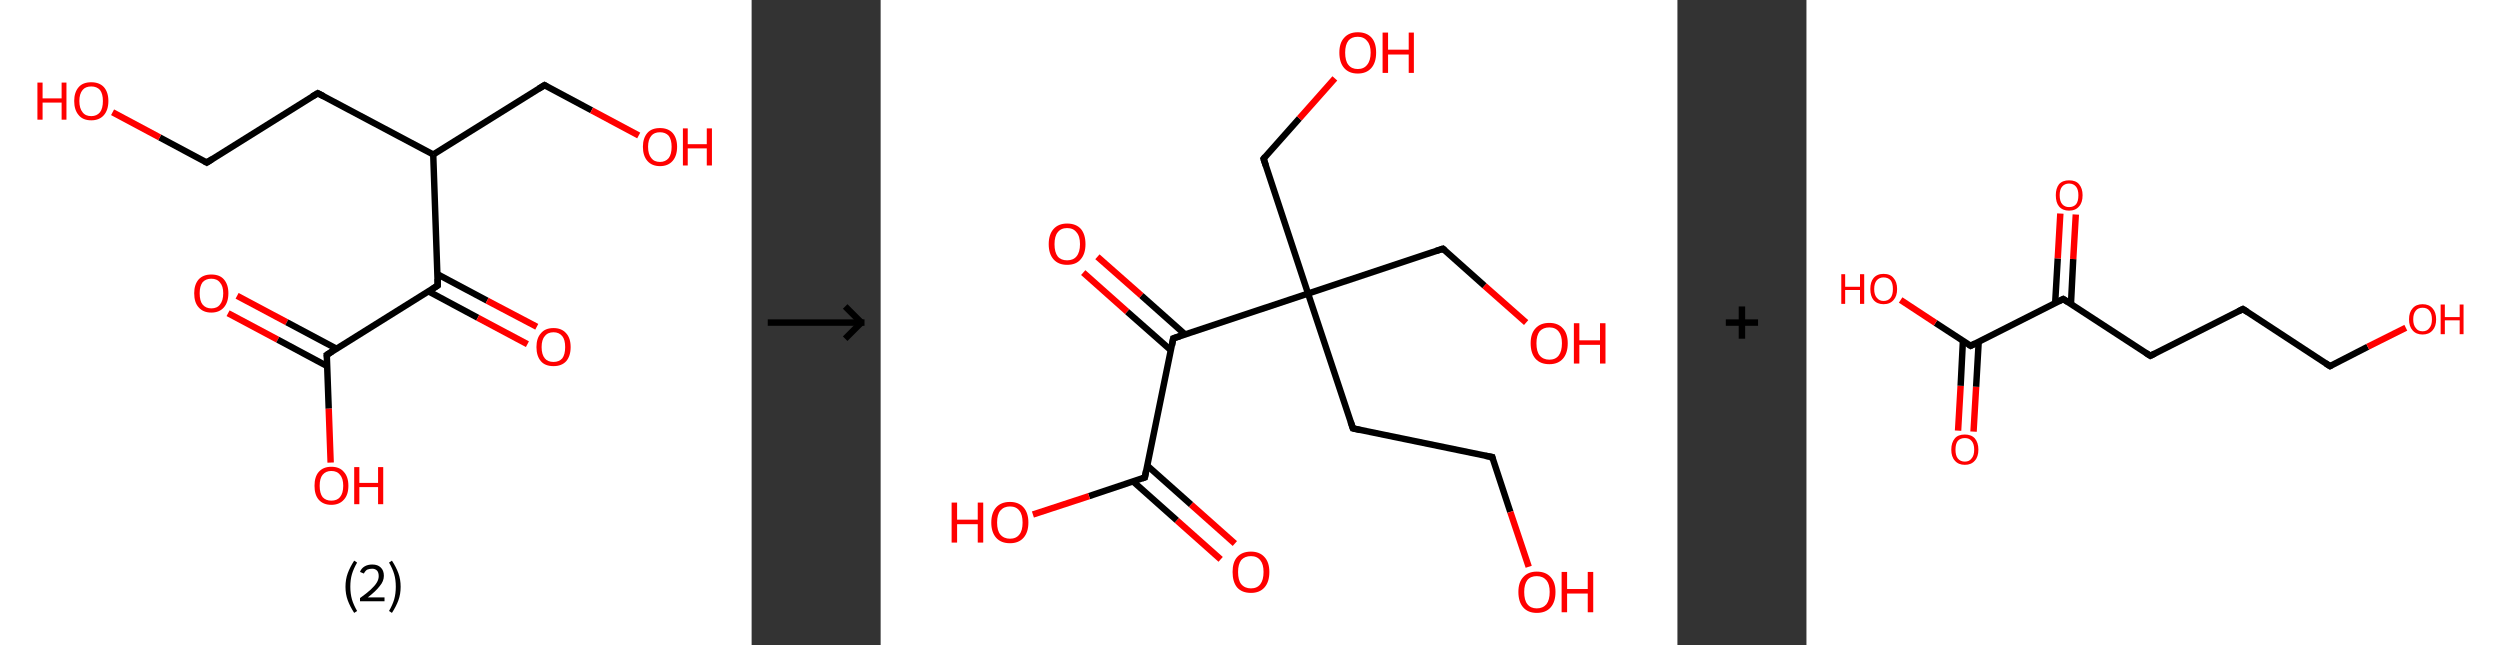 <?xml version='1.0' encoding='ASCII' standalone='yes'?>
<svg xmlns="http://www.w3.org/2000/svg" xmlns:xlink="http://www.w3.org/1999/xlink" version="1.1" width="775.0px" viewBox="0 0 775.0 200.0" height="200.0px">
  <rect x="0" y="0" width="775.0" height="200.0" fill="#333333" stroke="none"/>
  <g>
    <g transform="translate(0, 0) scale(1 1) "><!-- END OF HEADER -->
<rect style="opacity:1.0;fill:#FFFFFF;stroke:none" width="233.0" height="200.0" x="0.0" y="0.0"> </rect>
<path class="bond-0 atom-0 atom-1" d="M 73.5,91.7 L 88.9,99.9" style="fill:none;fill-rule:evenodd;stroke:#FF0000;stroke-width:2.0px;stroke-linecap:butt;stroke-linejoin:miter;stroke-opacity:1"/>
<path class="bond-0 atom-0 atom-1" d="M 88.9,99.9 L 104.3,108.1" style="fill:none;fill-rule:evenodd;stroke:#000000;stroke-width:2.0px;stroke-linecap:butt;stroke-linejoin:miter;stroke-opacity:1"/>
<path class="bond-0 atom-0 atom-1" d="M 70.7,97.1 L 86.1,105.3" style="fill:none;fill-rule:evenodd;stroke:#FF0000;stroke-width:2.0px;stroke-linecap:butt;stroke-linejoin:miter;stroke-opacity:1"/>
<path class="bond-0 atom-0 atom-1" d="M 86.1,105.3 L 101.4,113.5" style="fill:none;fill-rule:evenodd;stroke:#000000;stroke-width:2.0px;stroke-linecap:butt;stroke-linejoin:miter;stroke-opacity:1"/>
<path class="bond-1 atom-1 atom-2" d="M 101.3,110.0 L 101.9,126.7" style="fill:none;fill-rule:evenodd;stroke:#000000;stroke-width:2.0px;stroke-linecap:butt;stroke-linejoin:miter;stroke-opacity:1"/>
<path class="bond-1 atom-1 atom-2" d="M 101.9,126.7 L 102.5,143.4" style="fill:none;fill-rule:evenodd;stroke:#FF0000;stroke-width:2.0px;stroke-linecap:butt;stroke-linejoin:miter;stroke-opacity:1"/>
<path class="bond-2 atom-1 atom-3" d="M 101.3,110.0 L 135.7,88.5" style="fill:none;fill-rule:evenodd;stroke:#000000;stroke-width:2.0px;stroke-linecap:butt;stroke-linejoin:miter;stroke-opacity:1"/>
<path class="bond-3 atom-3 atom-4" d="M 132.8,90.3 L 148.1,98.5" style="fill:none;fill-rule:evenodd;stroke:#000000;stroke-width:2.0px;stroke-linecap:butt;stroke-linejoin:miter;stroke-opacity:1"/>
<path class="bond-3 atom-3 atom-4" d="M 148.1,98.5 L 163.5,106.7" style="fill:none;fill-rule:evenodd;stroke:#FF0000;stroke-width:2.0px;stroke-linecap:butt;stroke-linejoin:miter;stroke-opacity:1"/>
<path class="bond-3 atom-3 atom-4" d="M 135.6,85.0 L 151.0,93.2" style="fill:none;fill-rule:evenodd;stroke:#000000;stroke-width:2.0px;stroke-linecap:butt;stroke-linejoin:miter;stroke-opacity:1"/>
<path class="bond-3 atom-3 atom-4" d="M 151.0,93.2 L 166.4,101.3" style="fill:none;fill-rule:evenodd;stroke:#FF0000;stroke-width:2.0px;stroke-linecap:butt;stroke-linejoin:miter;stroke-opacity:1"/>
<path class="bond-4 atom-3 atom-5" d="M 135.7,88.5 L 134.3,47.9" style="fill:none;fill-rule:evenodd;stroke:#000000;stroke-width:2.0px;stroke-linecap:butt;stroke-linejoin:miter;stroke-opacity:1"/>
<path class="bond-5 atom-5 atom-6" d="M 134.3,47.9 L 168.8,26.4" style="fill:none;fill-rule:evenodd;stroke:#000000;stroke-width:2.0px;stroke-linecap:butt;stroke-linejoin:miter;stroke-opacity:1"/>
<path class="bond-6 atom-6 atom-7" d="M 168.8,26.4 L 183.4,34.2" style="fill:none;fill-rule:evenodd;stroke:#000000;stroke-width:2.0px;stroke-linecap:butt;stroke-linejoin:miter;stroke-opacity:1"/>
<path class="bond-6 atom-6 atom-7" d="M 183.4,34.2 L 198.0,42.0" style="fill:none;fill-rule:evenodd;stroke:#FF0000;stroke-width:2.0px;stroke-linecap:butt;stroke-linejoin:miter;stroke-opacity:1"/>
<path class="bond-7 atom-5 atom-8" d="M 134.3,47.9 L 98.5,28.9" style="fill:none;fill-rule:evenodd;stroke:#000000;stroke-width:2.0px;stroke-linecap:butt;stroke-linejoin:miter;stroke-opacity:1"/>
<path class="bond-8 atom-8 atom-9" d="M 98.5,28.9 L 64.1,50.4" style="fill:none;fill-rule:evenodd;stroke:#000000;stroke-width:2.0px;stroke-linecap:butt;stroke-linejoin:miter;stroke-opacity:1"/>
<path class="bond-9 atom-9 atom-10" d="M 64.1,50.4 L 49.5,42.6" style="fill:none;fill-rule:evenodd;stroke:#000000;stroke-width:2.0px;stroke-linecap:butt;stroke-linejoin:miter;stroke-opacity:1"/>
<path class="bond-9 atom-9 atom-10" d="M 49.5,42.6 L 34.9,34.8" style="fill:none;fill-rule:evenodd;stroke:#FF0000;stroke-width:2.0px;stroke-linecap:butt;stroke-linejoin:miter;stroke-opacity:1"/>
<path d="M 101.4,110.8 L 101.3,110.0 L 103.0,108.9" style="fill:none;stroke:#000000;stroke-width:2.0px;stroke-linecap:butt;stroke-linejoin:miter;stroke-opacity:1;"/>
<path d="M 134.0,89.6 L 135.7,88.5 L 135.7,86.5" style="fill:none;stroke:#000000;stroke-width:2.0px;stroke-linecap:butt;stroke-linejoin:miter;stroke-opacity:1;"/>
<path d="M 167.0,27.5 L 168.8,26.4 L 169.5,26.8" style="fill:none;stroke:#000000;stroke-width:2.0px;stroke-linecap:butt;stroke-linejoin:miter;stroke-opacity:1;"/>
<path d="M 100.3,29.8 L 98.5,28.9 L 96.8,29.9" style="fill:none;stroke:#000000;stroke-width:2.0px;stroke-linecap:butt;stroke-linejoin:miter;stroke-opacity:1;"/>
<path d="M 65.8,49.3 L 64.1,50.4 L 63.4,50.0" style="fill:none;stroke:#000000;stroke-width:2.0px;stroke-linecap:butt;stroke-linejoin:miter;stroke-opacity:1;"/>
<path class="atom-0" d="M 60.2 90.9 Q 60.2 88.2, 61.6 86.6 Q 63.0 85.1, 65.5 85.1 Q 68.1 85.1, 69.4 86.6 Q 70.8 88.2, 70.8 90.9 Q 70.8 93.7, 69.4 95.3 Q 68.0 96.9, 65.5 96.9 Q 63.0 96.9, 61.6 95.3 Q 60.2 93.8, 60.2 90.9 M 65.5 95.6 Q 67.3 95.6, 68.2 94.4 Q 69.2 93.2, 69.2 90.9 Q 69.2 88.7, 68.2 87.6 Q 67.3 86.4, 65.5 86.4 Q 63.8 86.4, 62.8 87.5 Q 61.9 88.7, 61.9 90.9 Q 61.9 93.3, 62.8 94.4 Q 63.8 95.6, 65.5 95.6 " fill="#FF0000"/>
<path class="atom-2" d="M 97.5 150.6 Q 97.5 147.8, 98.8 146.3 Q 100.2 144.7, 102.7 144.7 Q 105.3 144.7, 106.6 146.3 Q 108.0 147.8, 108.0 150.6 Q 108.0 153.4, 106.6 154.9 Q 105.2 156.5, 102.7 156.5 Q 100.2 156.5, 98.8 154.9 Q 97.5 153.4, 97.5 150.6 M 102.7 155.2 Q 104.5 155.2, 105.4 154.1 Q 106.4 152.9, 106.4 150.6 Q 106.4 148.3, 105.4 147.2 Q 104.5 146.0, 102.7 146.0 Q 101.0 146.0, 100.0 147.2 Q 99.1 148.3, 99.1 150.6 Q 99.1 152.9, 100.0 154.1 Q 101.0 155.2, 102.7 155.2 " fill="#FF0000"/>
<path class="atom-2" d="M 109.8 144.8 L 111.4 144.8 L 111.4 149.7 L 117.2 149.7 L 117.2 144.8 L 118.8 144.8 L 118.8 156.3 L 117.2 156.3 L 117.2 151.0 L 111.4 151.0 L 111.4 156.3 L 109.8 156.3 L 109.8 144.8 " fill="#FF0000"/>
<path class="atom-4" d="M 166.3 107.6 Q 166.3 104.8, 167.7 103.3 Q 169.0 101.7, 171.6 101.7 Q 174.1 101.7, 175.5 103.3 Q 176.9 104.8, 176.9 107.6 Q 176.9 110.4, 175.5 112.0 Q 174.1 113.5, 171.6 113.5 Q 169.0 113.5, 167.7 112.0 Q 166.3 110.4, 166.3 107.6 M 171.6 112.2 Q 173.3 112.2, 174.3 111.1 Q 175.2 109.9, 175.2 107.6 Q 175.2 105.3, 174.3 104.2 Q 173.3 103.0, 171.6 103.0 Q 169.8 103.0, 168.9 104.2 Q 167.9 105.3, 167.9 107.6 Q 167.9 109.9, 168.9 111.1 Q 169.8 112.2, 171.6 112.2 " fill="#FF0000"/>
<path class="atom-7" d="M 199.3 45.5 Q 199.3 42.8, 200.7 41.2 Q 202.0 39.7, 204.6 39.7 Q 207.1 39.7, 208.5 41.2 Q 209.9 42.8, 209.9 45.5 Q 209.9 48.3, 208.5 49.9 Q 207.1 51.5, 204.6 51.5 Q 202.1 51.5, 200.7 49.9 Q 199.3 48.3, 199.3 45.5 M 204.6 50.2 Q 206.3 50.2, 207.3 49.0 Q 208.2 47.8, 208.2 45.5 Q 208.2 43.3, 207.3 42.1 Q 206.3 41.0, 204.6 41.0 Q 202.8 41.0, 201.9 42.1 Q 200.9 43.3, 200.9 45.5 Q 200.9 47.8, 201.9 49.0 Q 202.8 50.2, 204.6 50.2 " fill="#FF0000"/>
<path class="atom-7" d="M 211.7 39.8 L 213.2 39.8 L 213.2 44.7 L 219.1 44.7 L 219.1 39.8 L 220.7 39.8 L 220.7 51.3 L 219.1 51.3 L 219.1 46.0 L 213.2 46.0 L 213.2 51.3 L 211.7 51.3 L 211.7 39.8 " fill="#FF0000"/>
<path class="atom-10" d="M 11.6 25.6 L 13.2 25.6 L 13.2 30.5 L 19.1 30.5 L 19.1 25.6 L 20.6 25.6 L 20.6 37.1 L 19.1 37.1 L 19.1 31.8 L 13.2 31.8 L 13.2 37.1 L 11.6 37.1 L 11.6 25.6 " fill="#FF0000"/>
<path class="atom-10" d="M 23.0 31.3 Q 23.0 28.6, 24.4 27.0 Q 25.7 25.5, 28.3 25.5 Q 30.8 25.5, 32.2 27.0 Q 33.6 28.6, 33.6 31.3 Q 33.6 34.1, 32.2 35.7 Q 30.8 37.3, 28.3 37.3 Q 25.7 37.3, 24.4 35.7 Q 23.0 34.1, 23.0 31.3 M 28.3 36.0 Q 30.0 36.0, 31.0 34.8 Q 31.9 33.6, 31.9 31.3 Q 31.9 29.1, 31.0 27.9 Q 30.0 26.8, 28.3 26.8 Q 26.5 26.8, 25.6 27.9 Q 24.6 29.1, 24.6 31.3 Q 24.6 33.6, 25.6 34.8 Q 26.5 36.0, 28.3 36.0 " fill="#FF0000"/>
<path class="legend" d="M 107.1 181.9 Q 107.1 179.6, 107.8 177.7 Q 108.5 175.8, 109.8 173.8 L 110.7 174.4 Q 109.6 176.3, 109.1 178.0 Q 108.6 179.7, 108.6 181.9 Q 108.6 184.0, 109.1 185.8 Q 109.6 187.5, 110.7 189.4 L 109.8 190.0 Q 108.5 188.0, 107.8 186.1 Q 107.1 184.2, 107.1 181.9 " fill="#000000"/>
<path class="legend" d="M 111.6 177.3 Q 112.0 176.2, 113.0 175.6 Q 114.0 175.0, 115.4 175.0 Q 117.1 175.0, 118.0 175.9 Q 119.0 176.8, 119.0 178.5 Q 119.0 180.2, 117.7 181.7 Q 116.5 183.3, 114.0 185.2 L 119.2 185.2 L 119.2 186.4 L 111.6 186.4 L 111.6 185.4 Q 113.7 183.9, 114.9 182.8 Q 116.2 181.6, 116.8 180.6 Q 117.4 179.6, 117.4 178.6 Q 117.4 177.5, 116.9 176.9 Q 116.3 176.3, 115.4 176.3 Q 114.5 176.3, 113.8 176.6 Q 113.2 177.0, 112.8 177.8 L 111.6 177.3 " fill="#000000"/>
<path class="legend" d="M 124.2 181.9 Q 124.2 184.2, 123.5 186.1 Q 122.8 188.0, 121.5 190.0 L 120.6 189.4 Q 121.7 187.5, 122.2 185.8 Q 122.7 184.0, 122.7 181.9 Q 122.7 179.7, 122.2 178.0 Q 121.7 176.3, 120.6 174.4 L 121.5 173.8 Q 122.8 175.8, 123.5 177.7 Q 124.2 179.6, 124.2 181.9 " fill="#000000"/>
</g>
    <g transform="translate(233.0, 0) scale(1 1) "><line x1="5" y1="100" x2="35" y2="100" style="stroke:rgb(0,0,0);stroke-width:2"/>
  <line x1="34" y1="100" x2="29" y2="95" style="stroke:rgb(0,0,0);stroke-width:2"/>
  <line x1="34" y1="100" x2="29" y2="105" style="stroke:rgb(0,0,0);stroke-width:2"/>
</g>
    <g transform="translate(273.0, 0) scale(1 1) "><!-- END OF HEADER -->
<rect style="opacity:1.0;fill:#FFFFFF;stroke:none" width="247.0" height="200.0" x="0.0" y="0.0"> </rect>
<path class="bond-0 atom-0 atom-1" d="M 105.4,173.4 L 91.8,161.3" style="fill:none;fill-rule:evenodd;stroke:#FF0000;stroke-width:2.0px;stroke-linecap:butt;stroke-linejoin:miter;stroke-opacity:1"/>
<path class="bond-0 atom-0 atom-1" d="M 91.8,161.3 L 78.2,149.2" style="fill:none;fill-rule:evenodd;stroke:#000000;stroke-width:2.0px;stroke-linecap:butt;stroke-linejoin:miter;stroke-opacity:1"/>
<path class="bond-0 atom-0 atom-1" d="M 109.8,168.5 L 96.2,156.4" style="fill:none;fill-rule:evenodd;stroke:#FF0000;stroke-width:2.0px;stroke-linecap:butt;stroke-linejoin:miter;stroke-opacity:1"/>
<path class="bond-0 atom-0 atom-1" d="M 96.2,156.4 L 82.6,144.3" style="fill:none;fill-rule:evenodd;stroke:#000000;stroke-width:2.0px;stroke-linecap:butt;stroke-linejoin:miter;stroke-opacity:1"/>
<path class="bond-1 atom-1 atom-2" d="M 81.9,148.0 L 64.6,153.8" style="fill:none;fill-rule:evenodd;stroke:#000000;stroke-width:2.0px;stroke-linecap:butt;stroke-linejoin:miter;stroke-opacity:1"/>
<path class="bond-1 atom-1 atom-2" d="M 64.6,153.8 L 47.2,159.5" style="fill:none;fill-rule:evenodd;stroke:#FF0000;stroke-width:2.0px;stroke-linecap:butt;stroke-linejoin:miter;stroke-opacity:1"/>
<path class="bond-2 atom-1 atom-3" d="M 81.9,148.0 L 90.7,104.9" style="fill:none;fill-rule:evenodd;stroke:#000000;stroke-width:2.0px;stroke-linecap:butt;stroke-linejoin:miter;stroke-opacity:1"/>
<path class="bond-3 atom-3 atom-4" d="M 94.4,103.7 L 80.8,91.6" style="fill:none;fill-rule:evenodd;stroke:#000000;stroke-width:2.0px;stroke-linecap:butt;stroke-linejoin:miter;stroke-opacity:1"/>
<path class="bond-3 atom-3 atom-4" d="M 80.8,91.6 L 67.2,79.6" style="fill:none;fill-rule:evenodd;stroke:#FF0000;stroke-width:2.0px;stroke-linecap:butt;stroke-linejoin:miter;stroke-opacity:1"/>
<path class="bond-3 atom-3 atom-4" d="M 90.0,108.6 L 76.4,96.6" style="fill:none;fill-rule:evenodd;stroke:#000000;stroke-width:2.0px;stroke-linecap:butt;stroke-linejoin:miter;stroke-opacity:1"/>
<path class="bond-3 atom-3 atom-4" d="M 76.4,96.6 L 62.8,84.5" style="fill:none;fill-rule:evenodd;stroke:#FF0000;stroke-width:2.0px;stroke-linecap:butt;stroke-linejoin:miter;stroke-opacity:1"/>
<path class="bond-4 atom-3 atom-5" d="M 90.7,104.9 L 132.5,91.0" style="fill:none;fill-rule:evenodd;stroke:#000000;stroke-width:2.0px;stroke-linecap:butt;stroke-linejoin:miter;stroke-opacity:1"/>
<path class="bond-5 atom-5 atom-6" d="M 132.5,91.0 L 118.7,49.2" style="fill:none;fill-rule:evenodd;stroke:#000000;stroke-width:2.0px;stroke-linecap:butt;stroke-linejoin:miter;stroke-opacity:1"/>
<path class="bond-6 atom-6 atom-7" d="M 118.7,49.2 L 129.8,36.7" style="fill:none;fill-rule:evenodd;stroke:#000000;stroke-width:2.0px;stroke-linecap:butt;stroke-linejoin:miter;stroke-opacity:1"/>
<path class="bond-6 atom-6 atom-7" d="M 129.8,36.7 L 140.8,24.3" style="fill:none;fill-rule:evenodd;stroke:#FF0000;stroke-width:2.0px;stroke-linecap:butt;stroke-linejoin:miter;stroke-opacity:1"/>
<path class="bond-7 atom-5 atom-8" d="M 132.5,91.0 L 174.3,77.1" style="fill:none;fill-rule:evenodd;stroke:#000000;stroke-width:2.0px;stroke-linecap:butt;stroke-linejoin:miter;stroke-opacity:1"/>
<path class="bond-8 atom-8 atom-9" d="M 174.3,77.1 L 187.2,88.6" style="fill:none;fill-rule:evenodd;stroke:#000000;stroke-width:2.0px;stroke-linecap:butt;stroke-linejoin:miter;stroke-opacity:1"/>
<path class="bond-8 atom-8 atom-9" d="M 187.2,88.6 L 200.1,100.0" style="fill:none;fill-rule:evenodd;stroke:#FF0000;stroke-width:2.0px;stroke-linecap:butt;stroke-linejoin:miter;stroke-opacity:1"/>
<path class="bond-9 atom-5 atom-10" d="M 132.5,91.0 L 146.4,132.8" style="fill:none;fill-rule:evenodd;stroke:#000000;stroke-width:2.0px;stroke-linecap:butt;stroke-linejoin:miter;stroke-opacity:1"/>
<path class="bond-10 atom-10 atom-11" d="M 146.4,132.8 L 189.6,141.7" style="fill:none;fill-rule:evenodd;stroke:#000000;stroke-width:2.0px;stroke-linecap:butt;stroke-linejoin:miter;stroke-opacity:1"/>
<path class="bond-11 atom-11 atom-12" d="M 189.6,141.7 L 195.2,158.7" style="fill:none;fill-rule:evenodd;stroke:#000000;stroke-width:2.0px;stroke-linecap:butt;stroke-linejoin:miter;stroke-opacity:1"/>
<path class="bond-11 atom-11 atom-12" d="M 195.2,158.7 L 200.9,175.7" style="fill:none;fill-rule:evenodd;stroke:#FF0000;stroke-width:2.0px;stroke-linecap:butt;stroke-linejoin:miter;stroke-opacity:1"/>
<path d="M 81.0,148.3 L 81.9,148.0 L 82.3,145.9" style="fill:none;stroke:#000000;stroke-width:2.0px;stroke-linecap:butt;stroke-linejoin:miter;stroke-opacity:1;"/>
<path d="M 90.3,107.1 L 90.7,104.9 L 92.8,104.2" style="fill:none;stroke:#000000;stroke-width:2.0px;stroke-linecap:butt;stroke-linejoin:miter;stroke-opacity:1;"/>
<path d="M 119.4,51.3 L 118.7,49.2 L 119.2,48.6" style="fill:none;stroke:#000000;stroke-width:2.0px;stroke-linecap:butt;stroke-linejoin:miter;stroke-opacity:1;"/>
<path d="M 172.2,77.8 L 174.3,77.1 L 175.0,77.7" style="fill:none;stroke:#000000;stroke-width:2.0px;stroke-linecap:butt;stroke-linejoin:miter;stroke-opacity:1;"/>
<path d="M 145.7,130.7 L 146.4,132.8 L 148.6,133.3" style="fill:none;stroke:#000000;stroke-width:2.0px;stroke-linecap:butt;stroke-linejoin:miter;stroke-opacity:1;"/>
<path d="M 187.4,141.3 L 189.6,141.7 L 189.8,142.6" style="fill:none;stroke:#000000;stroke-width:2.0px;stroke-linecap:butt;stroke-linejoin:miter;stroke-opacity:1;"/>
<path class="atom-0" d="M 109.1 177.3 Q 109.1 174.3, 110.5 172.7 Q 112.0 171.0, 114.8 171.0 Q 117.5 171.0, 119.0 172.7 Q 120.5 174.3, 120.5 177.3 Q 120.5 180.4, 119.0 182.1 Q 117.5 183.8, 114.8 183.8 Q 112.0 183.8, 110.5 182.1 Q 109.1 180.4, 109.1 177.3 M 114.8 182.4 Q 116.7 182.4, 117.7 181.1 Q 118.7 179.8, 118.7 177.3 Q 118.7 174.9, 117.7 173.7 Q 116.7 172.4, 114.8 172.4 Q 112.9 172.4, 111.8 173.6 Q 110.8 174.9, 110.8 177.3 Q 110.8 179.9, 111.8 181.1 Q 112.9 182.4, 114.8 182.4 " fill="#FF0000"/>
<path class="atom-2" d="M 22.0 155.8 L 23.7 155.8 L 23.7 161.1 L 30.1 161.1 L 30.1 155.8 L 31.8 155.8 L 31.8 168.2 L 30.1 168.2 L 30.1 162.5 L 23.7 162.5 L 23.7 168.2 L 22.0 168.2 L 22.0 155.8 " fill="#FF0000"/>
<path class="atom-2" d="M 34.3 162.0 Q 34.3 159.0, 35.8 157.3 Q 37.3 155.6, 40.1 155.6 Q 42.8 155.6, 44.3 157.3 Q 45.8 159.0, 45.8 162.0 Q 45.8 165.0, 44.3 166.7 Q 42.8 168.4, 40.1 168.4 Q 37.3 168.4, 35.8 166.7 Q 34.3 165.0, 34.3 162.0 M 40.1 167.0 Q 42.0 167.0, 43.0 165.7 Q 44.0 164.5, 44.0 162.0 Q 44.0 159.5, 43.0 158.3 Q 42.0 157.0, 40.1 157.0 Q 38.2 157.0, 37.1 158.3 Q 36.1 159.5, 36.1 162.0 Q 36.1 164.5, 37.1 165.7 Q 38.2 167.0, 40.1 167.0 " fill="#FF0000"/>
<path class="atom-4" d="M 52.1 75.7 Q 52.1 72.7, 53.6 71.0 Q 55.1 69.3, 57.8 69.3 Q 60.6 69.3, 62.1 71.0 Q 63.5 72.7, 63.5 75.7 Q 63.5 78.7, 62.0 80.4 Q 60.6 82.1, 57.8 82.1 Q 55.1 82.1, 53.6 80.4 Q 52.1 78.7, 52.1 75.7 M 57.8 80.7 Q 59.7 80.7, 60.7 79.5 Q 61.8 78.2, 61.8 75.7 Q 61.8 73.2, 60.7 72.0 Q 59.7 70.7, 57.8 70.7 Q 55.9 70.7, 54.9 72.0 Q 53.9 73.2, 53.9 75.7 Q 53.9 78.2, 54.9 79.5 Q 55.9 80.7, 57.8 80.7 " fill="#FF0000"/>
<path class="atom-7" d="M 142.2 16.3 Q 142.2 13.3, 143.7 11.7 Q 145.2 10.0, 147.9 10.0 Q 150.7 10.0, 152.2 11.7 Q 153.6 13.3, 153.6 16.3 Q 153.6 19.4, 152.1 21.1 Q 150.6 22.8, 147.9 22.8 Q 145.2 22.8, 143.7 21.1 Q 142.2 19.4, 142.2 16.3 M 147.9 21.4 Q 149.8 21.4, 150.8 20.1 Q 151.9 18.8, 151.9 16.3 Q 151.9 13.9, 150.8 12.7 Q 149.8 11.4, 147.9 11.4 Q 146.0 11.4, 145.0 12.6 Q 144.0 13.9, 144.0 16.3 Q 144.0 18.9, 145.0 20.1 Q 146.0 21.4, 147.9 21.4 " fill="#FF0000"/>
<path class="atom-7" d="M 155.6 10.1 L 157.3 10.1 L 157.3 15.4 L 163.7 15.4 L 163.7 10.1 L 165.3 10.1 L 165.3 22.6 L 163.7 22.6 L 163.7 16.9 L 157.3 16.9 L 157.3 22.6 L 155.6 22.6 L 155.6 10.1 " fill="#FF0000"/>
<path class="atom-9" d="M 201.5 106.4 Q 201.5 103.4, 203.0 101.8 Q 204.5 100.1, 207.3 100.1 Q 210.0 100.1, 211.5 101.8 Q 213.0 103.4, 213.0 106.4 Q 213.0 109.5, 211.5 111.2 Q 210.0 112.9, 207.3 112.9 Q 204.5 112.9, 203.0 111.2 Q 201.5 109.5, 201.5 106.4 M 207.3 111.5 Q 209.2 111.5, 210.2 110.2 Q 211.2 108.9, 211.2 106.4 Q 211.2 104.0, 210.2 102.8 Q 209.2 101.5, 207.3 101.5 Q 205.4 101.5, 204.3 102.7 Q 203.3 104.0, 203.3 106.4 Q 203.3 109.0, 204.3 110.2 Q 205.4 111.5, 207.3 111.5 " fill="#FF0000"/>
<path class="atom-9" d="M 214.9 100.2 L 216.6 100.2 L 216.6 105.5 L 223.0 105.5 L 223.0 100.2 L 224.7 100.2 L 224.7 112.7 L 223.0 112.7 L 223.0 106.9 L 216.6 106.9 L 216.6 112.7 L 214.9 112.7 L 214.9 100.2 " fill="#FF0000"/>
<path class="atom-12" d="M 197.7 183.5 Q 197.7 180.5, 199.2 178.9 Q 200.7 177.2, 203.4 177.2 Q 206.2 177.2, 207.7 178.9 Q 209.2 180.5, 209.2 183.5 Q 209.2 186.6, 207.7 188.3 Q 206.2 190.0, 203.4 190.0 Q 200.7 190.0, 199.2 188.3 Q 197.7 186.6, 197.7 183.5 M 203.4 188.6 Q 205.3 188.6, 206.4 187.3 Q 207.4 186.0, 207.4 183.5 Q 207.4 181.1, 206.4 179.9 Q 205.3 178.6, 203.4 178.6 Q 201.5 178.6, 200.5 179.8 Q 199.5 181.1, 199.5 183.5 Q 199.5 186.1, 200.5 187.3 Q 201.5 188.6, 203.4 188.6 " fill="#FF0000"/>
<path class="atom-12" d="M 211.1 177.3 L 212.8 177.3 L 212.8 182.6 L 219.2 182.6 L 219.2 177.3 L 220.9 177.3 L 220.9 189.8 L 219.2 189.8 L 219.2 184.0 L 212.8 184.0 L 212.8 189.8 L 211.1 189.8 L 211.1 177.3 " fill="#FF0000"/>
</g>
    <g transform="translate(520.0, 0) scale(1 1) "><line x1="15" y1="100" x2="25" y2="100" style="stroke:rgb(0,0,0);stroke-width:2"/>
  <line x1="20" y1="95" x2="20" y2="105" style="stroke:rgb(0,0,0);stroke-width:2"/>
</g>
    <g transform="translate(560.0, 0) scale(1 1) "><!-- END OF HEADER -->
<rect style="opacity:1.0;fill:#FFFFFF;stroke:none" width="215.0" height="200.0" x="0.0" y="0.0"> </rect>
<path class="bond-0 atom-0 atom-1" d="M 47.0,133.5 L 47.8,119.6" style="fill:none;fill-rule:evenodd;stroke:#FF0000;stroke-width:2.0px;stroke-linecap:butt;stroke-linejoin:miter;stroke-opacity:1"/>
<path class="bond-0 atom-0 atom-1" d="M 47.8,119.6 L 48.5,105.7" style="fill:none;fill-rule:evenodd;stroke:#000000;stroke-width:2.0px;stroke-linecap:butt;stroke-linejoin:miter;stroke-opacity:1"/>
<path class="bond-0 atom-0 atom-1" d="M 51.8,133.8 L 52.6,119.9" style="fill:none;fill-rule:evenodd;stroke:#FF0000;stroke-width:2.0px;stroke-linecap:butt;stroke-linejoin:miter;stroke-opacity:1"/>
<path class="bond-0 atom-0 atom-1" d="M 52.6,119.9 L 53.4,105.9" style="fill:none;fill-rule:evenodd;stroke:#000000;stroke-width:2.0px;stroke-linecap:butt;stroke-linejoin:miter;stroke-opacity:1"/>
<path class="bond-1 atom-1 atom-2" d="M 50.9,107.2 L 40.0,100.1" style="fill:none;fill-rule:evenodd;stroke:#000000;stroke-width:2.0px;stroke-linecap:butt;stroke-linejoin:miter;stroke-opacity:1"/>
<path class="bond-1 atom-1 atom-2" d="M 40.0,100.1 L 29.2,93.0" style="fill:none;fill-rule:evenodd;stroke:#FF0000;stroke-width:2.0px;stroke-linecap:butt;stroke-linejoin:miter;stroke-opacity:1"/>
<path class="bond-2 atom-1 atom-3" d="M 50.9,107.2 L 79.6,92.7" style="fill:none;fill-rule:evenodd;stroke:#000000;stroke-width:2.0px;stroke-linecap:butt;stroke-linejoin:miter;stroke-opacity:1"/>
<path class="bond-3 atom-3 atom-4" d="M 82.0,94.2 L 82.7,80.3" style="fill:none;fill-rule:evenodd;stroke:#000000;stroke-width:2.0px;stroke-linecap:butt;stroke-linejoin:miter;stroke-opacity:1"/>
<path class="bond-3 atom-3 atom-4" d="M 82.7,80.3 L 83.5,66.5" style="fill:none;fill-rule:evenodd;stroke:#FF0000;stroke-width:2.0px;stroke-linecap:butt;stroke-linejoin:miter;stroke-opacity:1"/>
<path class="bond-3 atom-3 atom-4" d="M 77.1,93.9 L 77.9,80.1" style="fill:none;fill-rule:evenodd;stroke:#000000;stroke-width:2.0px;stroke-linecap:butt;stroke-linejoin:miter;stroke-opacity:1"/>
<path class="bond-3 atom-3 atom-4" d="M 77.9,80.1 L 78.7,66.2" style="fill:none;fill-rule:evenodd;stroke:#FF0000;stroke-width:2.0px;stroke-linecap:butt;stroke-linejoin:miter;stroke-opacity:1"/>
<path class="bond-4 atom-3 atom-5" d="M 79.6,92.7 L 106.6,110.3" style="fill:none;fill-rule:evenodd;stroke:#000000;stroke-width:2.0px;stroke-linecap:butt;stroke-linejoin:miter;stroke-opacity:1"/>
<path class="bond-5 atom-5 atom-6" d="M 106.6,110.3 L 135.3,95.8" style="fill:none;fill-rule:evenodd;stroke:#000000;stroke-width:2.0px;stroke-linecap:butt;stroke-linejoin:miter;stroke-opacity:1"/>
<path class="bond-6 atom-6 atom-7" d="M 135.3,95.8 L 162.3,113.5" style="fill:none;fill-rule:evenodd;stroke:#000000;stroke-width:2.0px;stroke-linecap:butt;stroke-linejoin:miter;stroke-opacity:1"/>
<path class="bond-7 atom-7 atom-8" d="M 162.3,113.5 L 174.0,107.5" style="fill:none;fill-rule:evenodd;stroke:#000000;stroke-width:2.0px;stroke-linecap:butt;stroke-linejoin:miter;stroke-opacity:1"/>
<path class="bond-7 atom-7 atom-8" d="M 174.0,107.5 L 185.8,101.6" style="fill:none;fill-rule:evenodd;stroke:#FF0000;stroke-width:2.0px;stroke-linecap:butt;stroke-linejoin:miter;stroke-opacity:1"/>
<path d="M 50.3,106.8 L 50.9,107.2 L 52.3,106.5" style="fill:none;stroke:#000000;stroke-width:2.0px;stroke-linecap:butt;stroke-linejoin:miter;stroke-opacity:1;"/>
<path d="M 78.2,93.4 L 79.6,92.7 L 81.0,93.6" style="fill:none;stroke:#000000;stroke-width:2.0px;stroke-linecap:butt;stroke-linejoin:miter;stroke-opacity:1;"/>
<path d="M 105.2,109.4 L 106.6,110.3 L 108.0,109.6" style="fill:none;stroke:#000000;stroke-width:2.0px;stroke-linecap:butt;stroke-linejoin:miter;stroke-opacity:1;"/>
<path d="M 133.9,96.5 L 135.3,95.8 L 136.7,96.7" style="fill:none;stroke:#000000;stroke-width:2.0px;stroke-linecap:butt;stroke-linejoin:miter;stroke-opacity:1;"/>
<path d="M 160.9,112.6 L 162.3,113.5 L 162.8,113.2" style="fill:none;stroke:#000000;stroke-width:2.0px;stroke-linecap:butt;stroke-linejoin:miter;stroke-opacity:1;"/>
<path class="atom-0" d="M 44.9 139.4 Q 44.9 137.2, 46.0 135.9 Q 47.0 134.7, 49.1 134.7 Q 51.1 134.7, 52.2 135.9 Q 53.3 137.2, 53.3 139.4 Q 53.3 141.6, 52.2 142.8 Q 51.1 144.1, 49.1 144.1 Q 47.1 144.1, 46.0 142.8 Q 44.9 141.6, 44.9 139.4 M 49.1 143.1 Q 50.5 143.1, 51.2 142.1 Q 52.0 141.2, 52.0 139.4 Q 52.0 137.6, 51.2 136.7 Q 50.5 135.8, 49.1 135.8 Q 47.7 135.8, 46.9 136.7 Q 46.2 137.6, 46.2 139.4 Q 46.2 141.2, 46.9 142.1 Q 47.7 143.1, 49.1 143.1 " fill="#FF0000"/>
<path class="atom-2" d="M 10.8 85.0 L 12.0 85.0 L 12.0 88.9 L 16.6 88.9 L 16.6 85.0 L 17.9 85.0 L 17.9 94.2 L 16.6 94.2 L 16.6 89.9 L 12.0 89.9 L 12.0 94.2 L 10.8 94.2 L 10.8 85.0 " fill="#FF0000"/>
<path class="atom-2" d="M 19.8 89.6 Q 19.8 87.4, 20.8 86.2 Q 21.9 84.9, 23.9 84.9 Q 26.0 84.9, 27.0 86.2 Q 28.1 87.4, 28.1 89.6 Q 28.1 91.8, 27.0 93.0 Q 25.9 94.3, 23.9 94.3 Q 21.9 94.3, 20.8 93.0 Q 19.8 91.8, 19.8 89.6 M 23.9 93.3 Q 25.3 93.3, 26.1 92.3 Q 26.8 91.4, 26.8 89.6 Q 26.8 87.8, 26.1 86.9 Q 25.3 86.0, 23.9 86.0 Q 22.6 86.0, 21.8 86.9 Q 21.0 87.8, 21.0 89.6 Q 21.0 91.4, 21.8 92.3 Q 22.6 93.3, 23.9 93.3 " fill="#FF0000"/>
<path class="atom-4" d="M 77.3 60.5 Q 77.3 58.4, 78.3 57.1 Q 79.4 55.9, 81.4 55.9 Q 83.5 55.9, 84.5 57.1 Q 85.6 58.4, 85.6 60.5 Q 85.6 62.8, 84.5 64.0 Q 83.4 65.3, 81.4 65.3 Q 79.4 65.3, 78.3 64.0 Q 77.3 62.8, 77.3 60.5 M 81.4 64.2 Q 82.8 64.2, 83.6 63.3 Q 84.3 62.4, 84.3 60.5 Q 84.3 58.8, 83.6 57.9 Q 82.8 56.9, 81.4 56.9 Q 80.1 56.9, 79.3 57.8 Q 78.5 58.7, 78.5 60.5 Q 78.5 62.4, 79.3 63.3 Q 80.1 64.2, 81.4 64.2 " fill="#FF0000"/>
<path class="atom-8" d="M 186.8 99.0 Q 186.8 96.8, 187.9 95.6 Q 189.0 94.3, 191.0 94.3 Q 193.0 94.3, 194.1 95.6 Q 195.2 96.8, 195.2 99.0 Q 195.2 101.2, 194.1 102.4 Q 193.0 103.7, 191.0 103.7 Q 189.0 103.7, 187.9 102.4 Q 186.8 101.2, 186.8 99.0 M 191.0 102.7 Q 192.4 102.7, 193.1 101.7 Q 193.9 100.8, 193.9 99.0 Q 193.9 97.2, 193.1 96.3 Q 192.4 95.4, 191.0 95.4 Q 189.6 95.4, 188.9 96.3 Q 188.1 97.2, 188.1 99.0 Q 188.1 100.8, 188.9 101.7 Q 189.6 102.7, 191.0 102.7 " fill="#FF0000"/>
<path class="atom-8" d="M 196.6 94.4 L 197.9 94.4 L 197.9 98.3 L 202.5 98.3 L 202.5 94.4 L 203.7 94.4 L 203.7 103.6 L 202.5 103.6 L 202.5 99.3 L 197.9 99.3 L 197.9 103.6 L 196.6 103.6 L 196.6 94.4 " fill="#FF0000"/>
</g>
  </g>
</svg>

